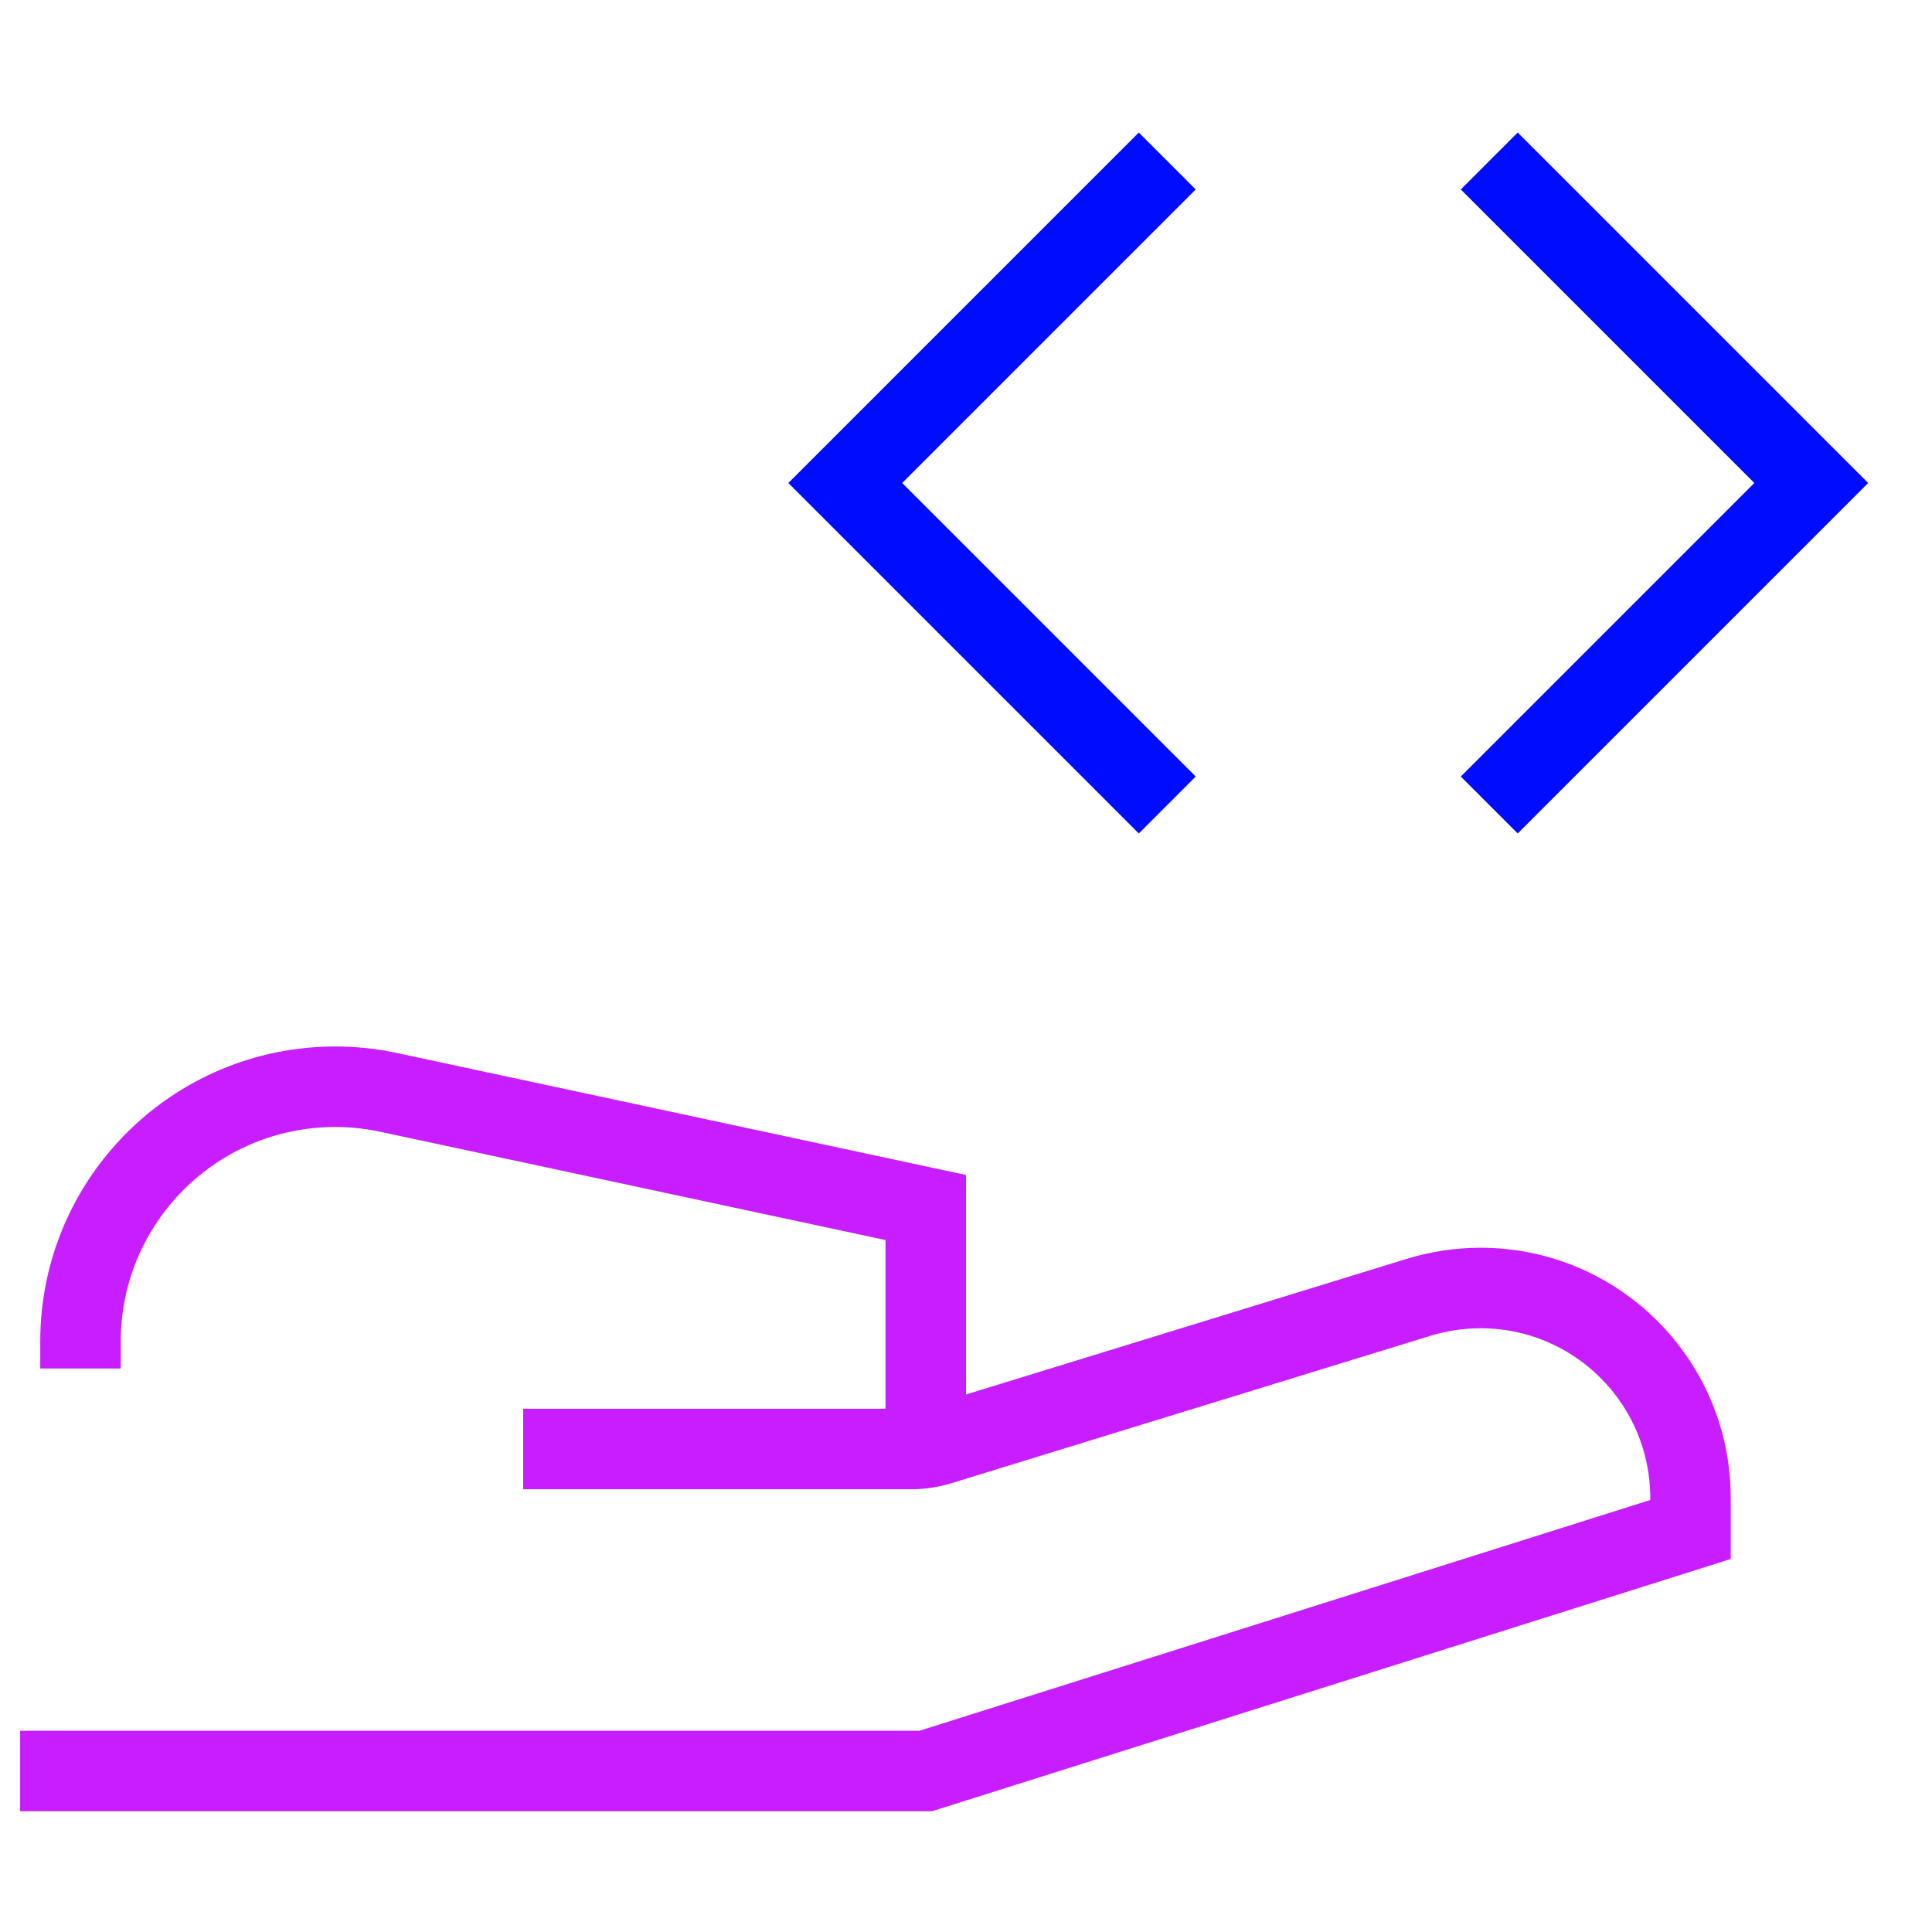 <svg xmlns="http://www.w3.org/2000/svg" fill="none" viewBox="0 0 24 24" id="Share-Code--Streamline-Sharp-Neon">
  <desc>
    Share Code Streamline Icon: https://streamlinehq.com
  </desc>
  <g id="share-code--code-angle-programming-share">
    <path id="Vector 2071" stroke="#000cfe" d="m14.5 2 -4 4 4 4" stroke-width="1"></path>
    <path id="Vector 2072" stroke="#000cfe" d="m18.5 2 4 4 -4 4" stroke-width="1"></path>
    <path id="Vector 172" stroke="#c71dff" d="M0.25 22H11.5l9.5 -3v-0.392C21 17.168 19.832 16 18.392 16c-0.26 0 -0.518 0.039 -0.767 0.115l-5.953 1.832c-0.114 0.035 -0.233 0.053 -0.353 0.053l-4.82 0" stroke-width="1"></path>
    <path id="Vector 173" stroke="#c71dff" d="M11.5 18v-3l-6.672 -1.43c-0.218 -0.047 -0.44 -0.07 -0.663 -0.07C2.417 13.5 1 14.917 1 16.665V17" stroke-width="1"></path>
  </g>
</svg>